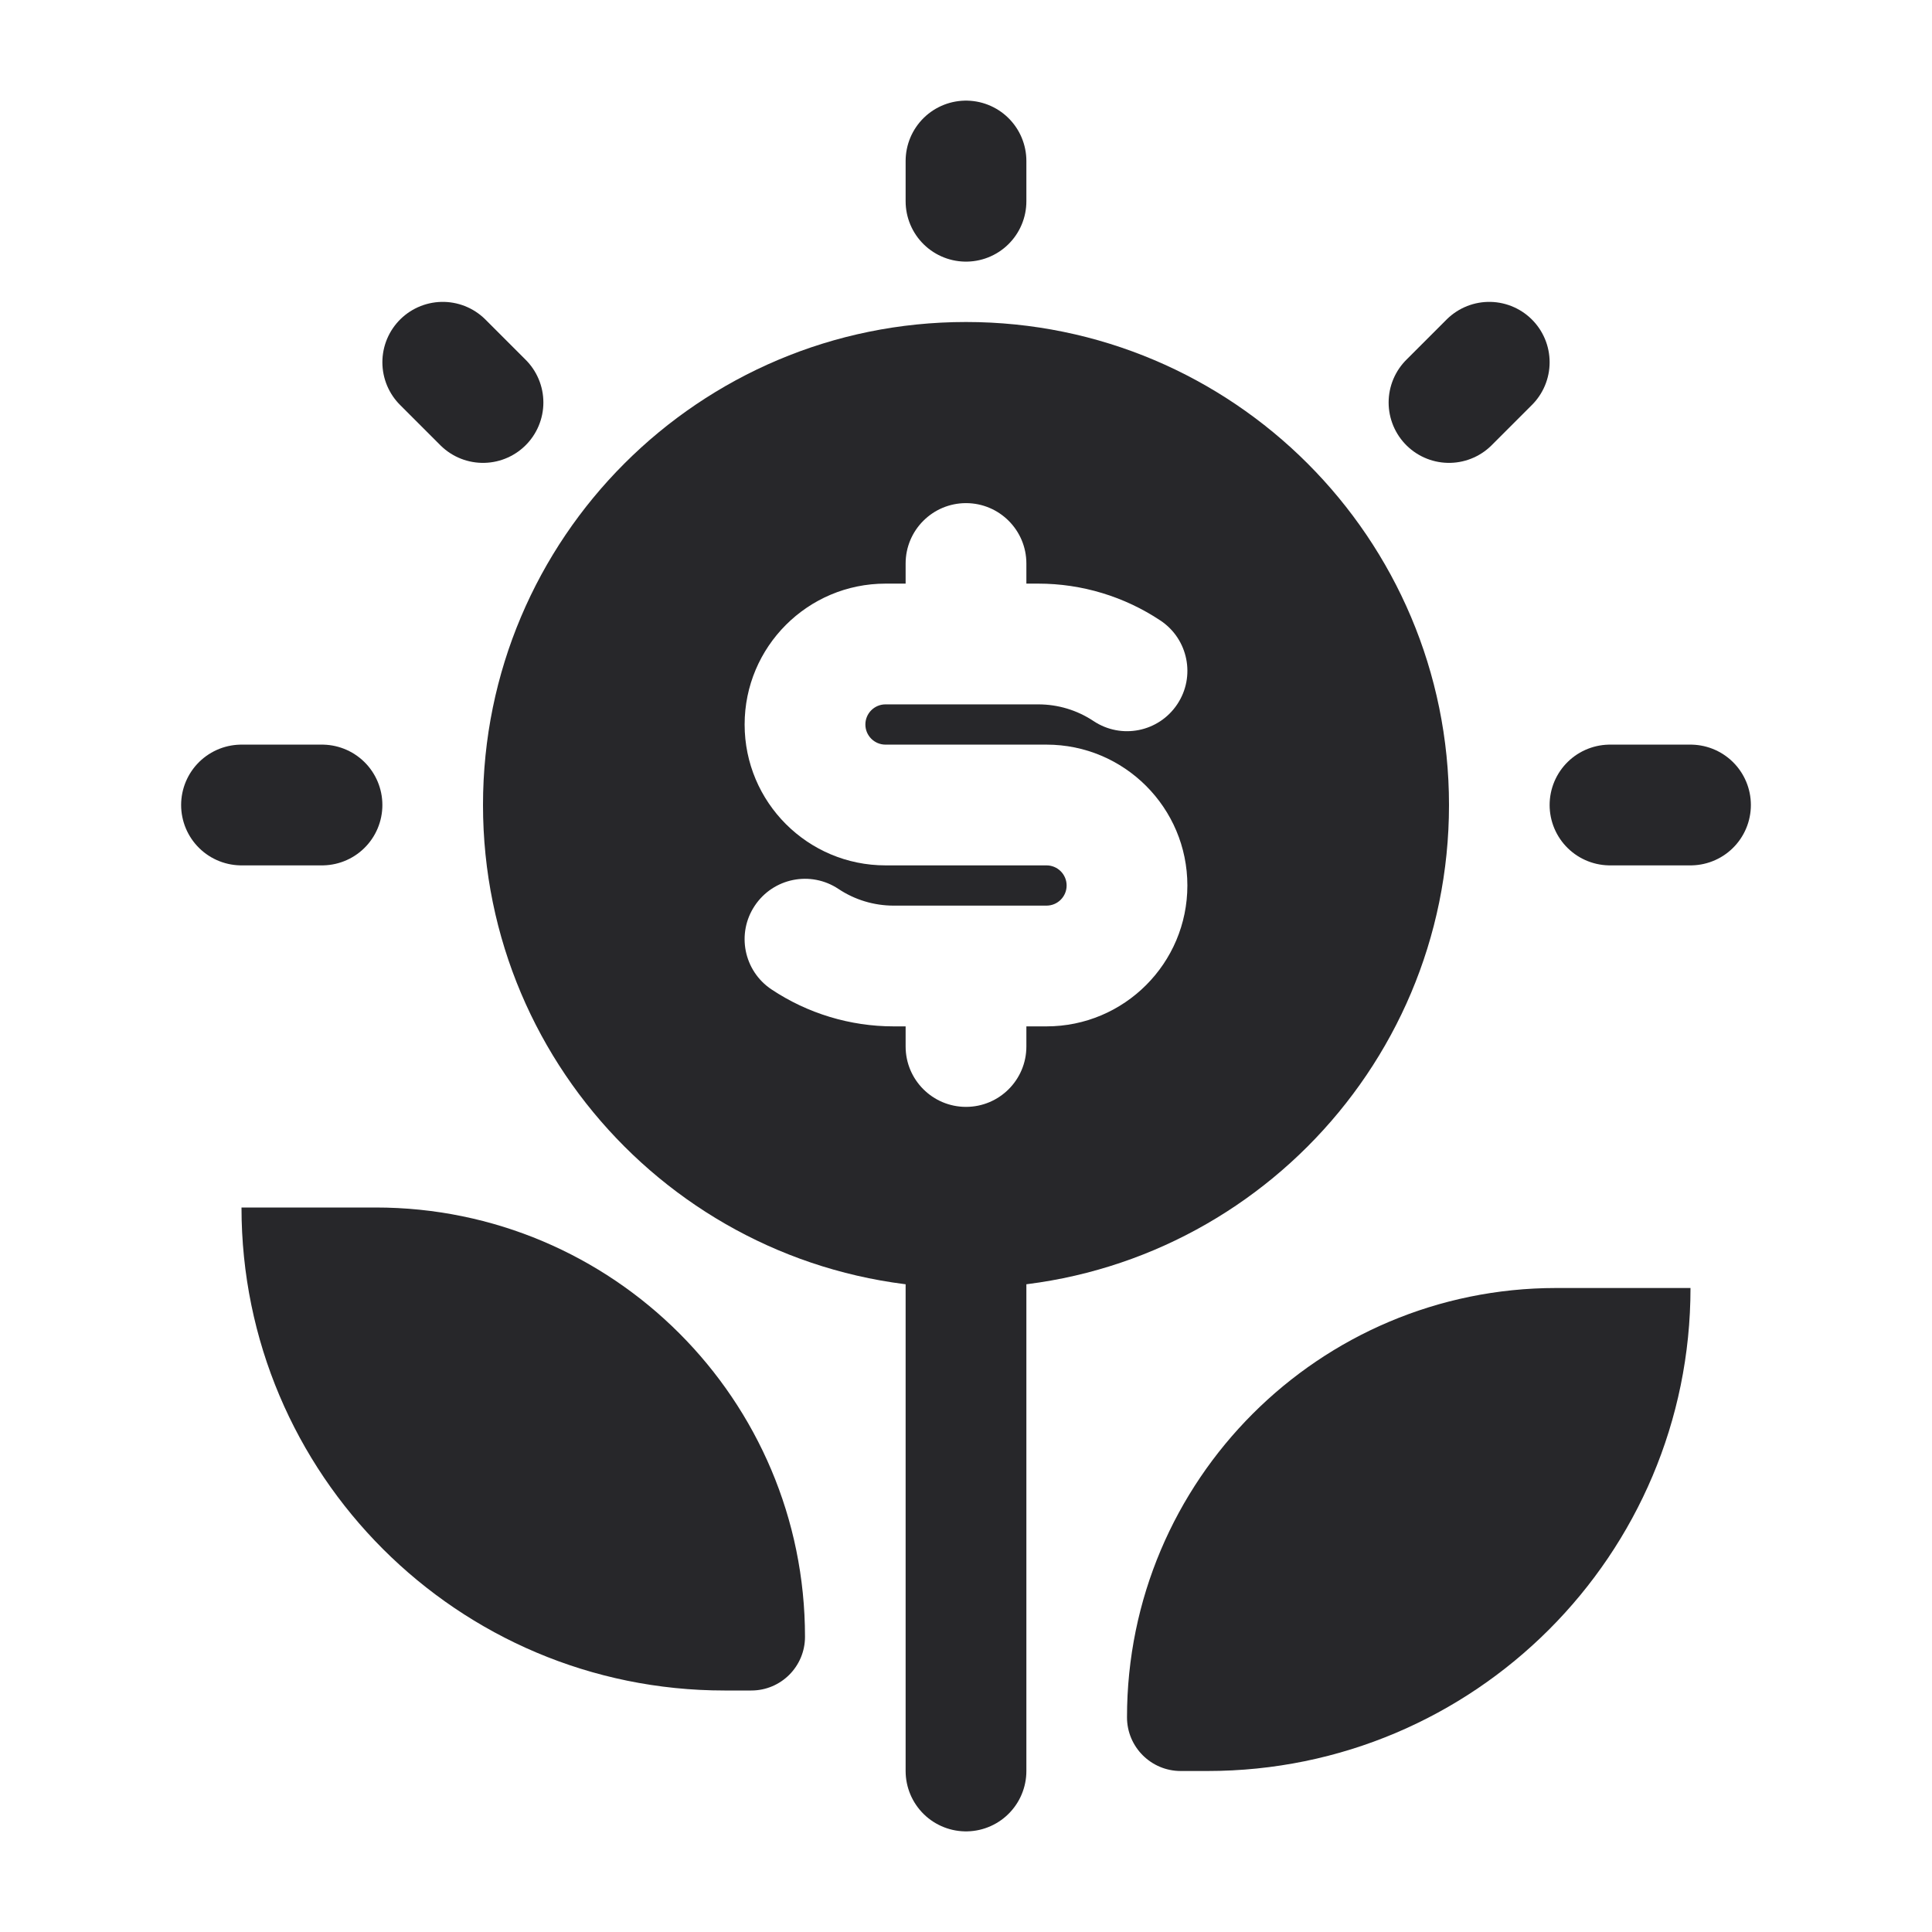 <svg width="24" height="24" viewBox="0 0 24 24" fill="none" xmlns="http://www.w3.org/2000/svg">
<g id="agency-icons/mini/money-kwap">
<g id="Group 44">
<path id="Vector 69" d="M12 15L12 22" stroke="#27272A" stroke-width="1.5" stroke-linecap="round"/>
<path id="Vector 70" d="M21 16H19.333C16.388 16 14 18.388 14 21.333C14 21.701 14.299 22 14.667 22H15C18.314 22 21 19.314 21 16Z" fill="#27272A"/>
<path id="Vector 71" d="M3 15H4.667C7.612 15 10 17.388 10 20.333C10 20.701 9.702 21 9.333 21H9C5.686 21 3 18.314 3 15Z" fill="#27272A"/>
<path id="Subtract" fill-rule="evenodd" clip-rule="evenodd" d="M12 16C15.314 16 18 13.314 18 10C18 6.686 15.314 4 12 4C8.686 4 6 6.686 6 10C6 13.314 8.686 16 12 16ZM12.75 7C12.75 6.586 12.414 6.25 12 6.25C11.586 6.25 11.25 6.586 11.25 7V7.25H11C10.034 7.25 9.25 8.034 9.25 9C9.25 9.966 10.034 10.75 11 10.75H13C13.138 10.75 13.25 10.862 13.25 11C13.25 11.138 13.138 11.25 13 11.25H12H11.101C10.857 11.25 10.619 11.178 10.416 11.043C10.071 10.813 9.606 10.906 9.376 11.251C9.146 11.595 9.239 12.061 9.584 12.291C10.033 12.59 10.561 12.75 11.101 12.75H11.25V13C11.25 13.414 11.586 13.75 12 13.75C12.414 13.75 12.75 13.414 12.75 13V12.75H13C13.966 12.75 14.75 11.966 14.75 11C14.75 10.034 13.966 9.25 13 9.25H11C10.862 9.25 10.75 9.138 10.75 9C10.75 8.862 10.862 8.75 11 8.75H12H12.899C13.143 8.75 13.381 8.822 13.584 8.957C13.929 9.187 14.394 9.094 14.624 8.749C14.854 8.405 14.761 7.939 14.416 7.709C13.967 7.41 13.439 7.25 12.899 7.25H12.75V7Z" fill="#27272A"/>
<path id="Vector 64" d="M20 10H21" stroke="#27272A" stroke-width="1.5" stroke-linecap="round"/>
<path id="Vector 65" d="M3 10H4" stroke="#27272A" stroke-width="1.5" stroke-linecap="round"/>
<path id="Vector 66" d="M5.5 4.5L6 5" stroke="#27272A" stroke-width="1.5" stroke-linecap="round"/>
<path id="Vector 72" d="M12 2L12 2.5" stroke="#27272A" stroke-width="1.5" stroke-linecap="round"/>
<path id="Vector 67" d="M18.5 4.5L18 5" stroke="#27272A" stroke-width="1.5" stroke-linecap="round"/>
</g>
</g>
</svg>

